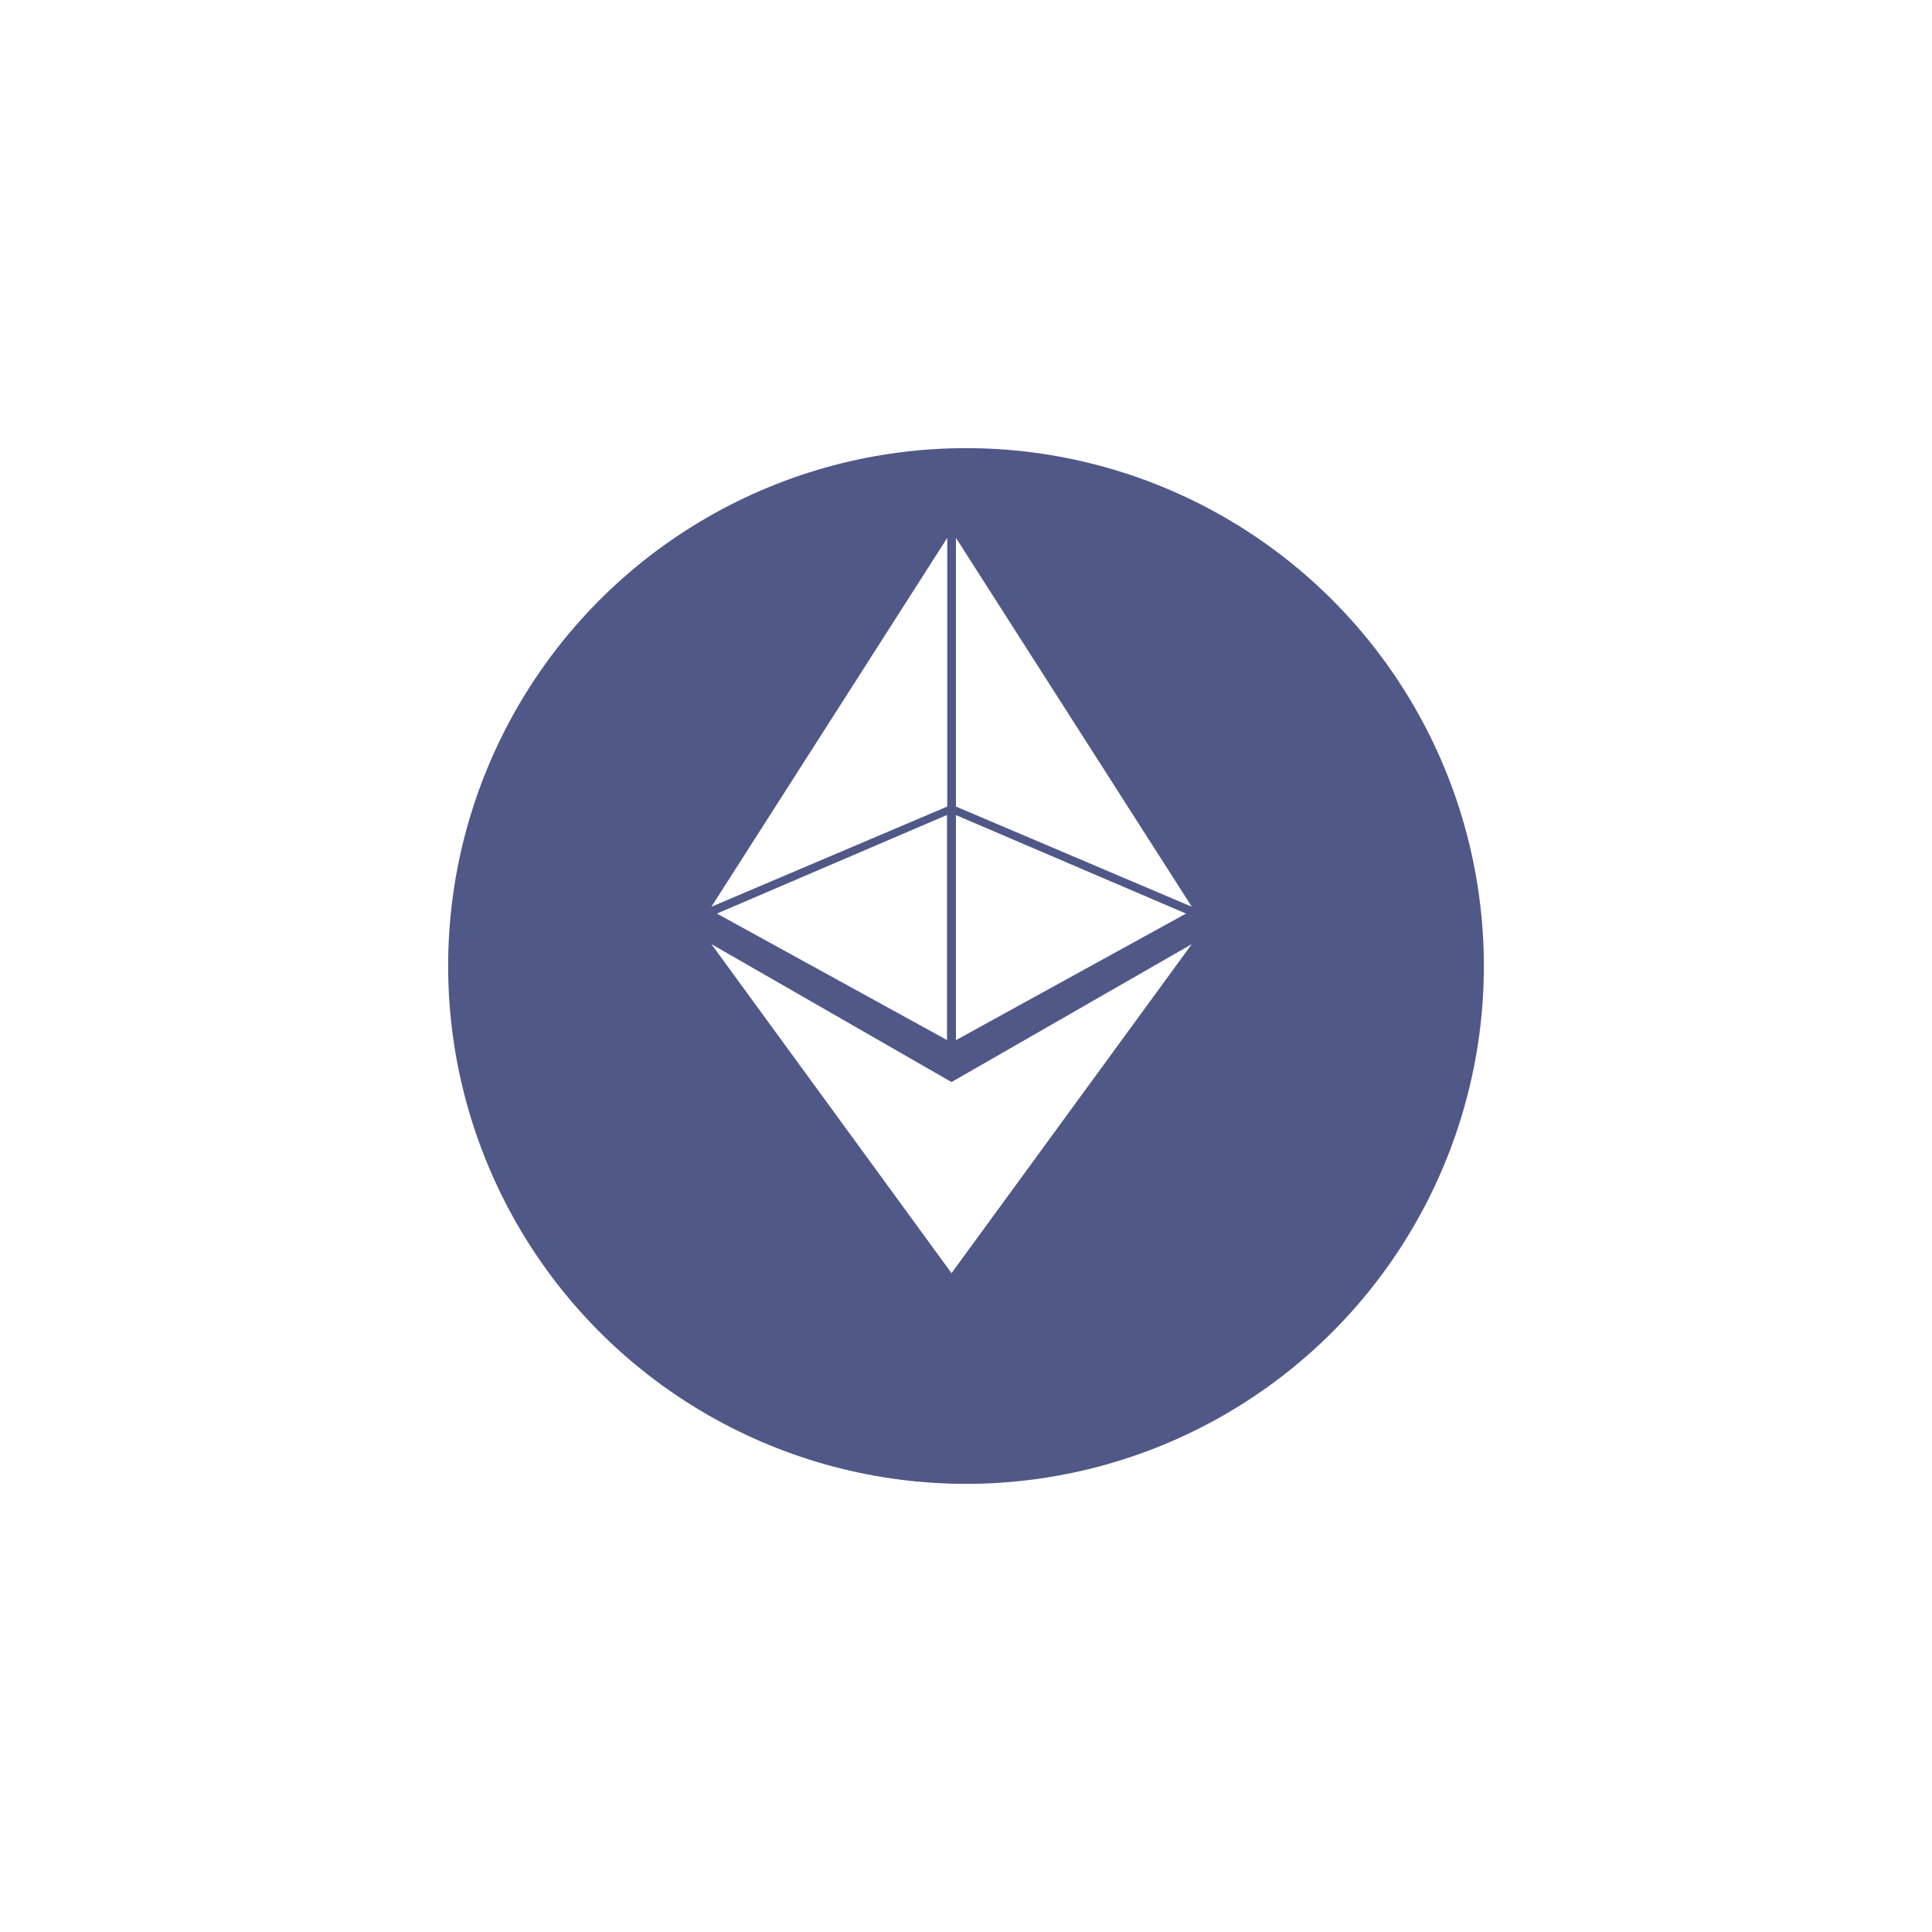 <svg xmlns="http://www.w3.org/2000/svg" xmlns:xlink="http://www.w3.org/1999/xlink" viewBox="0 0 97 97">
  <defs>
    <style>
      .cls-1, .cls-2 {
        fill: none;
      }

      .cls-2 {
        clip-rule: evenodd;
      }

      .cls-3 {
        fill: #505888;
      }

      .cls-4 {
        clip-path: url(#clip-path);
      }

      .cls-5 {
        fill: #fff;
      }

      .cls-6 {
        clip-path: url(#clip-path-2);
      }

      .cls-7 {
        filter: url(#Ellipse_3);
      }
    </style>
    <filter id="Ellipse_3" x="0" y="0" width="97" height="97" filterUnits="userSpaceOnUse">
      <feOffset dy="3" input="SourceAlpha"/>
      <feGaussianBlur stdDeviation="7.5" result="blur"/>
      <feFlood flood-opacity="0.161"/>
      <feComposite operator="in" in2="blur"/>
      <feComposite in="SourceGraphic"/>
    </filter>
    <clipPath id="clip-path">
      <path id="Path_97" data-name="Path 97" class="cls-1" d="M21.056-9.038,33.12-15.964,21.056.556,9-15.964,21.056-9.038Z" transform="translate(-9 15.964)"/>
    </clipPath>
    <clipPath id="clip-path-2">
      <path id="Path_99" data-name="Path 99" class="cls-2" d="M9-10.479,20.842-29v13.49Zm.277.343,11.552-4.95v11.3Zm23.552,0L21.278-3.781v-11.3Zm.29-.343L21.278-15.51V-29Z" transform="translate(-9 29)"/>
    </clipPath>
  </defs>
  <g id="Group_76" data-name="Group 76" transform="translate(-1487.5 -7174.5)">
    <g id="Group_70" data-name="Group 70" transform="translate(1510 7194)">
      <g class="cls-7" transform="matrix(1, 0, 0, 1, -22.5, -19.5)">
        <circle id="Ellipse_3-2" data-name="Ellipse 3" class="cls-3" cx="26" cy="26" r="26" transform="translate(22.5 19.5)"/>
      </g>
    </g>
    <g id="Group_71" data-name="Group 71" class="cls-4" transform="translate(1523.217 7221.901)">
      <path id="Path_96" data-name="Path 96" class="cls-5" d="M4-20.964H43.195v31.6H4Z" transform="translate(-11.537 13.427)"/>
    </g>
    <g id="Group_72" data-name="Group 72" class="cls-6" transform="translate(1523.217 7201.504)">
      <path id="Path_98" data-name="Path 98" class="cls-5" d="M4-34H43.195V6.294H4Z" transform="translate(-11.537 26.463)"/>
    </g>
  </g>
</svg>
